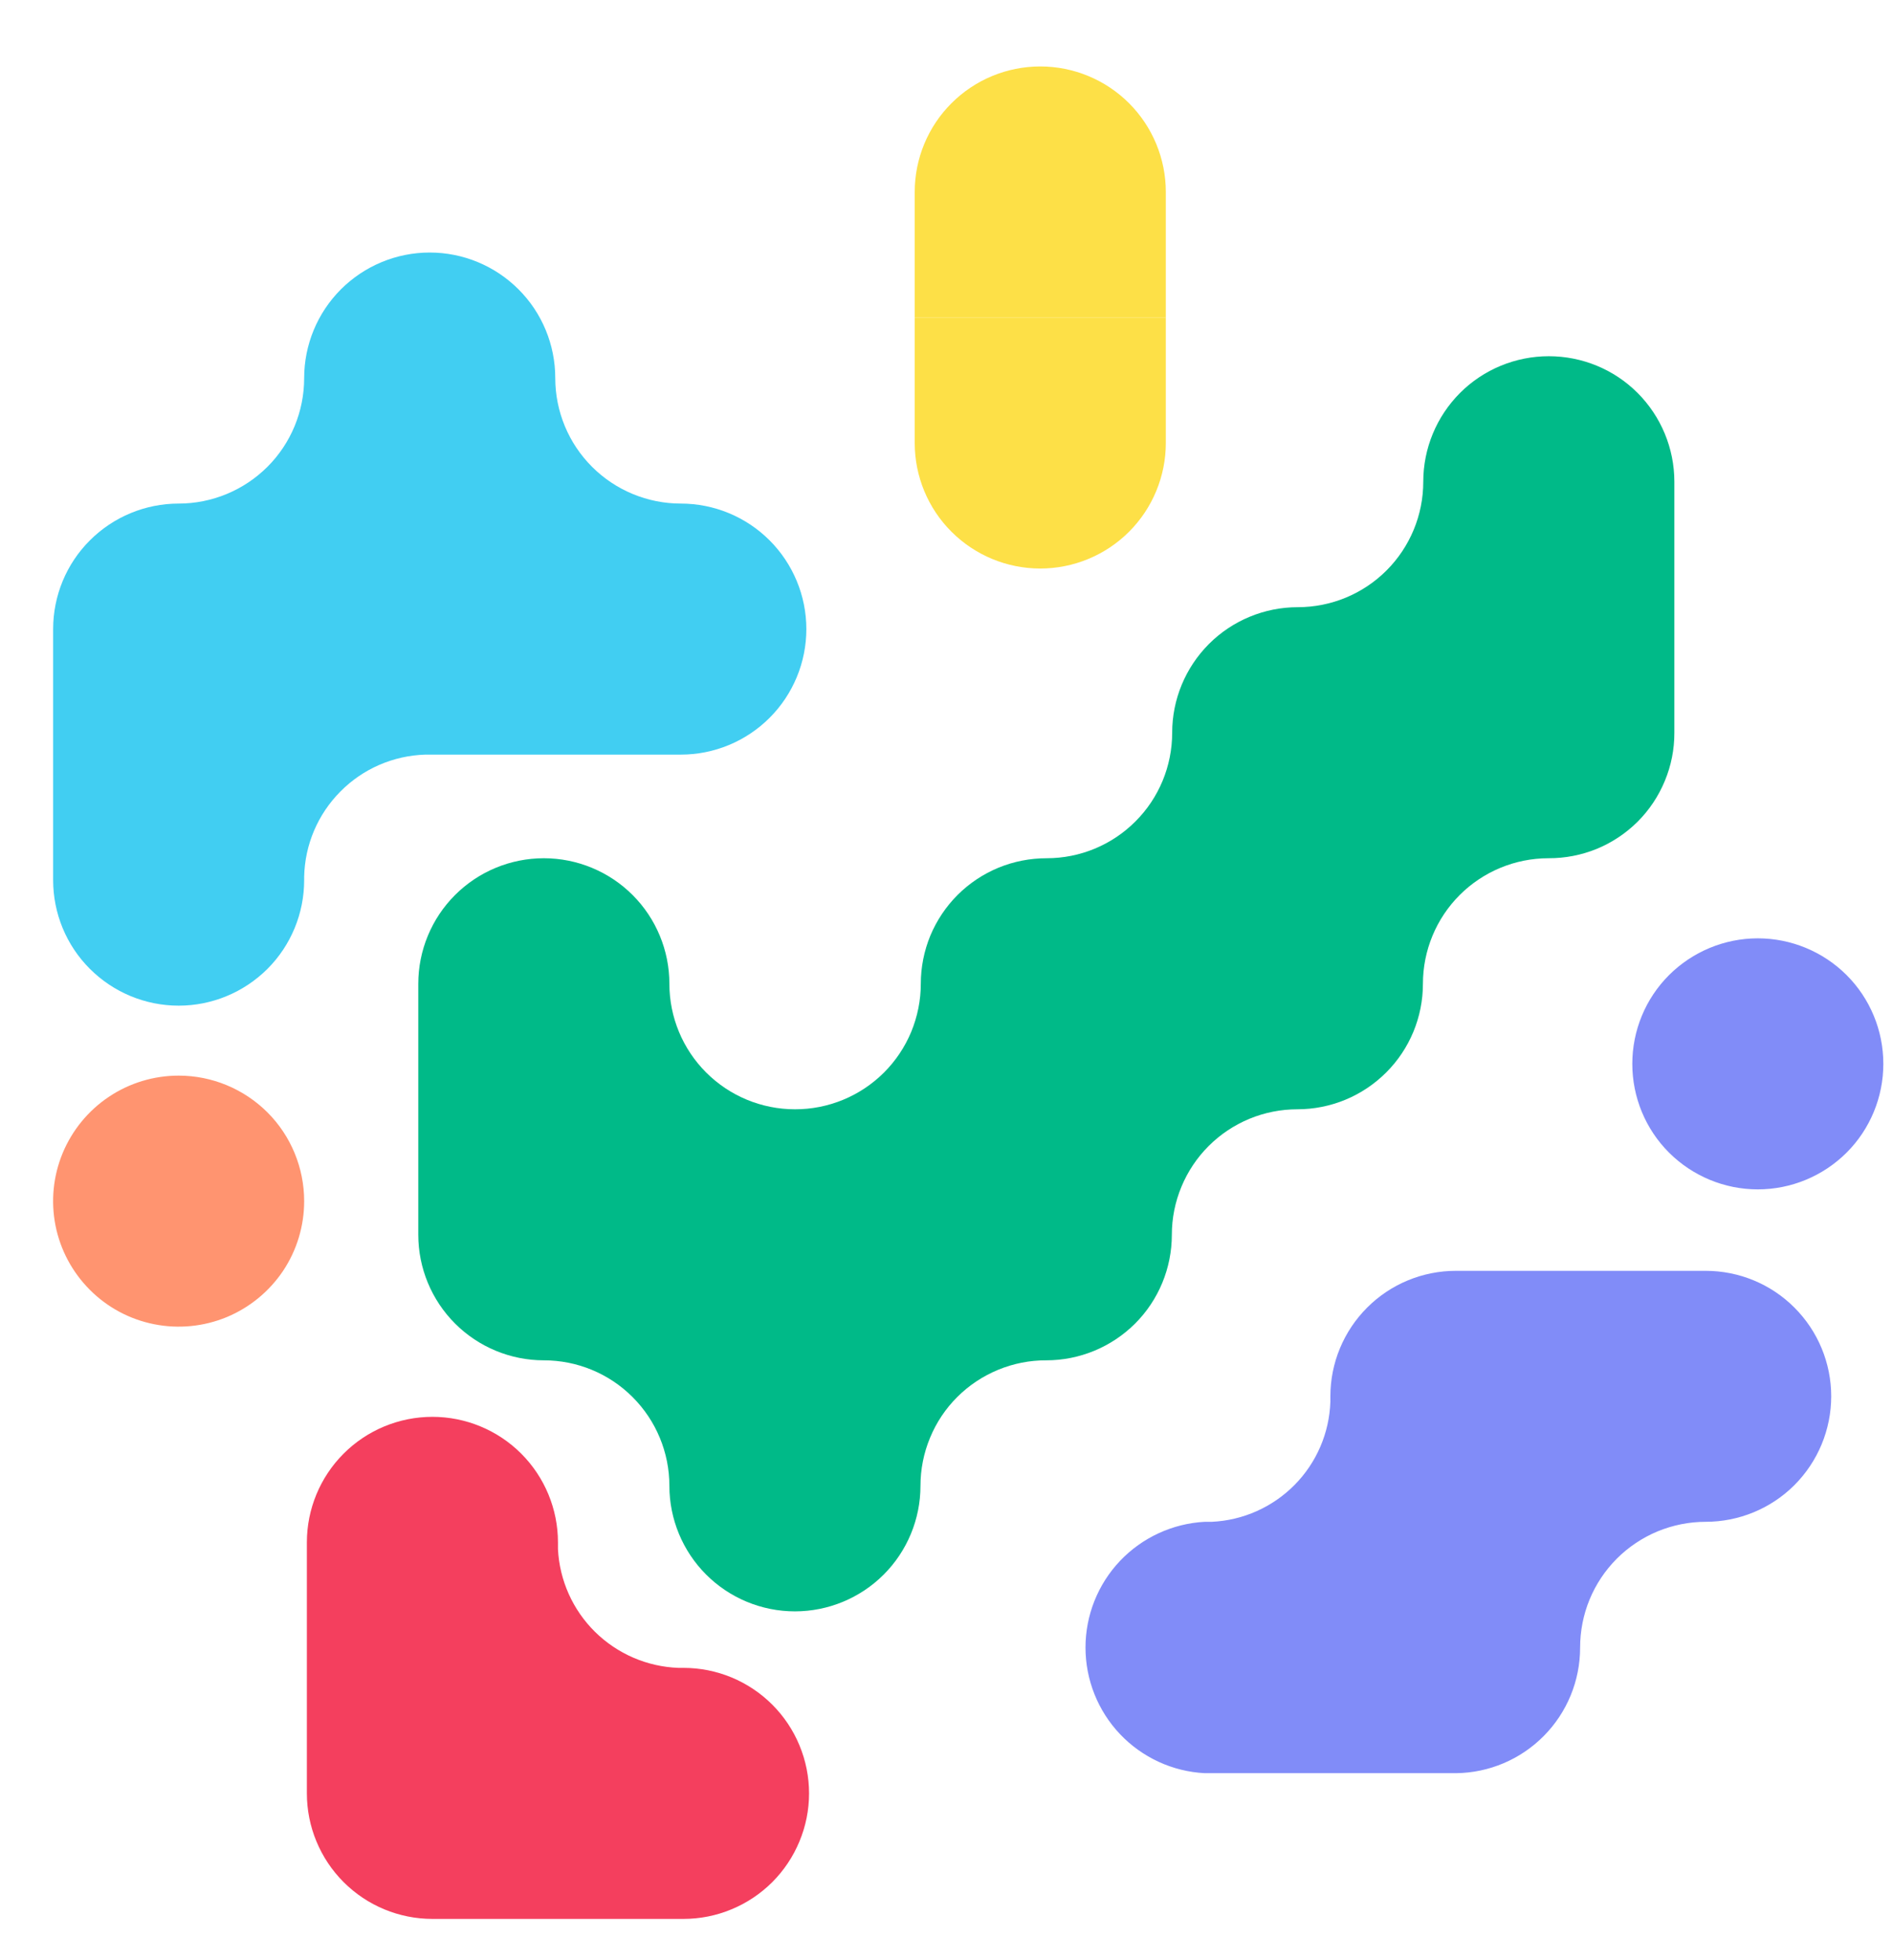 <svg width="28" height="29" viewBox="0 0 28 29" fill="none" xmlns="http://www.w3.org/2000/svg">
<path d="M24.144 15.739C24.144 16.232 24.339 16.704 24.687 17.052C25.036 17.4 25.508 17.596 26 17.596C26.493 17.596 26.965 17.4 27.314 17.052C27.662 16.704 27.857 16.232 27.857 15.739C27.857 15.246 27.662 14.774 27.314 14.426C26.965 14.078 26.493 13.882 26 13.882V13.882C25.508 13.882 25.036 14.078 24.687 14.426C24.339 14.774 24.144 15.246 24.144 15.739V15.739Z" fill="#818CF8"/>
<path d="M22.909 5.27C22.417 5.27 21.944 5.465 21.596 5.813C21.248 6.162 21.052 6.634 21.052 7.127C21.052 7.619 20.857 8.091 20.508 8.44C20.16 8.788 19.688 8.983 19.195 8.983V8.983C18.703 8.983 18.23 9.179 17.882 9.527C17.534 9.876 17.338 10.348 17.338 10.84C17.338 11.333 17.143 11.805 16.794 12.153C16.446 12.502 15.974 12.697 15.482 12.697V12.697C15.237 12.697 14.995 12.744 14.769 12.837C14.543 12.93 14.338 13.067 14.165 13.239C13.992 13.412 13.855 13.617 13.761 13.842C13.668 14.068 13.62 14.31 13.62 14.554C13.62 14.798 13.571 15.04 13.478 15.266C13.384 15.492 13.247 15.696 13.074 15.869C12.901 16.041 12.696 16.178 12.47 16.271C12.244 16.364 12.002 16.412 11.758 16.411V16.411C11.265 16.411 10.793 16.215 10.445 15.867C10.097 15.519 9.901 15.047 9.901 14.554C9.901 14.062 9.705 13.589 9.357 13.241C9.009 12.893 8.536 12.697 8.044 12.697C7.551 12.697 7.079 12.893 6.731 13.241C6.383 13.589 6.187 14.062 6.187 14.554V18.268C6.187 18.76 6.383 19.233 6.731 19.581C7.079 19.929 7.551 20.125 8.044 20.125C8.536 20.125 9.009 20.32 9.357 20.669C9.705 21.017 9.901 21.489 9.901 21.982C9.901 22.474 10.097 22.947 10.445 23.295C10.793 23.643 11.265 23.839 11.758 23.839C12.25 23.839 12.723 23.643 13.071 23.295C13.419 22.947 13.615 22.474 13.615 21.982C13.615 21.738 13.663 21.496 13.757 21.27C13.85 21.044 13.987 20.839 14.16 20.667C14.333 20.494 14.539 20.358 14.764 20.265C14.99 20.172 15.232 20.124 15.476 20.125C15.969 20.125 16.441 19.929 16.79 19.581C17.138 19.233 17.333 18.76 17.333 18.268C17.333 18.024 17.381 17.783 17.475 17.557C17.568 17.332 17.705 17.127 17.877 16.955C18.05 16.782 18.254 16.646 18.48 16.552C18.705 16.459 18.947 16.411 19.19 16.411V16.411C19.683 16.411 20.155 16.215 20.503 15.867C20.852 15.519 21.047 15.047 21.047 14.554C21.047 14.062 21.243 13.589 21.591 13.241C21.939 12.893 22.412 12.697 22.904 12.697C23.149 12.698 23.391 12.651 23.617 12.559C23.843 12.466 24.049 12.329 24.222 12.157C24.395 11.984 24.532 11.779 24.625 11.553C24.719 11.327 24.767 11.085 24.766 10.84V8.983V7.127C24.766 6.634 24.57 6.162 24.222 5.813C23.874 5.465 23.402 5.27 22.909 5.27V5.27Z" fill="#00BA88"/>
<path d="M2.643 15.913C2.275 15.913 1.916 16.022 1.611 16.226C1.306 16.43 1.068 16.72 0.927 17.059C0.786 17.399 0.75 17.772 0.821 18.132C0.893 18.493 1.07 18.823 1.33 19.083C1.589 19.343 1.92 19.52 2.28 19.591C2.64 19.663 3.014 19.626 3.353 19.486C3.692 19.345 3.982 19.107 4.187 18.802C4.391 18.496 4.499 18.137 4.499 17.77C4.499 17.278 4.304 16.805 3.956 16.457C3.607 16.109 3.135 15.913 2.643 15.913V15.913Z" fill="#FF9470"/>
<path d="M10.07 7.45C9.578 7.45 9.105 7.254 8.757 6.906C8.409 6.558 8.213 6.086 8.213 5.593C8.213 5.101 8.018 4.628 7.669 4.28C7.321 3.932 6.849 3.736 6.356 3.736C5.864 3.736 5.392 3.932 5.043 4.28C4.695 4.628 4.499 5.101 4.499 5.593C4.499 6.086 4.304 6.558 3.956 6.906C3.607 7.254 3.135 7.45 2.643 7.45C2.15 7.45 1.678 7.646 1.33 7.994C0.981 8.342 0.786 8.815 0.786 9.307V13.021C0.786 13.513 0.981 13.986 1.33 14.334C1.678 14.682 2.15 14.878 2.643 14.878C3.135 14.878 3.607 14.682 3.956 14.334C4.304 13.986 4.499 13.513 4.499 13.021V12.971C4.509 12.497 4.701 12.046 5.035 11.71C5.368 11.373 5.818 11.178 6.292 11.164H10.07C10.563 11.164 11.035 10.968 11.383 10.62C11.731 10.272 11.927 9.799 11.927 9.307C11.927 8.815 11.731 8.342 11.383 7.994C11.035 7.646 10.563 7.45 10.07 7.45V7.45Z" fill="#41CEF2"/>
<path d="M17.244 4.697V2.84C17.244 2.348 17.048 1.875 16.7 1.527C16.352 1.179 15.879 0.983 15.387 0.983C14.894 0.983 14.422 1.179 14.074 1.527C13.725 1.875 13.53 2.348 13.53 2.84V4.697H17.244Z" fill="#FDE047"/>
<path d="M13.53 4.697V6.554C13.53 7.046 13.725 7.519 14.074 7.867C14.422 8.215 14.894 8.411 15.387 8.411C15.879 8.411 16.352 8.215 16.7 7.867C17.048 7.519 17.244 7.046 17.244 6.554V4.697H13.53Z" fill="#FDE047"/>
<path d="M25.249 18.801H21.535C21.043 18.801 20.57 18.996 20.222 19.345C19.874 19.693 19.678 20.165 19.678 20.657V20.737C19.663 21.199 19.474 21.639 19.149 21.968C18.824 22.297 18.388 22.492 17.926 22.514H17.821C17.345 22.539 16.896 22.746 16.567 23.092C16.239 23.438 16.056 23.897 16.056 24.374C16.056 24.851 16.239 25.31 16.567 25.656C16.896 26.002 17.345 26.209 17.821 26.233H21.535C22.024 26.228 22.491 26.03 22.835 25.682C23.179 25.335 23.372 24.865 23.372 24.376C23.372 24.132 23.419 23.89 23.512 23.664C23.605 23.438 23.742 23.233 23.914 23.06C24.087 22.887 24.292 22.75 24.517 22.656C24.743 22.563 24.985 22.514 25.229 22.514C25.721 22.514 26.194 22.319 26.542 21.971C26.89 21.622 27.086 21.15 27.086 20.657C27.086 20.165 26.89 19.693 26.542 19.345C26.194 18.996 25.721 18.801 25.229 18.801H25.249Z" fill="#818CF8"/>
<path d="M10.11 24.675H10.035C9.572 24.658 9.132 24.468 8.802 24.143C8.472 23.818 8.276 23.38 8.253 22.918V22.818C8.253 22.326 8.057 21.853 7.709 21.505C7.361 21.157 6.888 20.961 6.396 20.961C5.903 20.961 5.431 21.157 5.083 21.505C4.735 21.853 4.539 22.326 4.539 22.818V26.532C4.539 27.024 4.735 27.497 5.083 27.845C5.431 28.193 5.903 28.389 6.396 28.389H10.11C10.354 28.389 10.595 28.341 10.82 28.247C11.046 28.154 11.25 28.017 11.423 27.845C11.595 27.672 11.732 27.468 11.825 27.242C11.919 27.017 11.967 26.776 11.967 26.532C11.967 26.288 11.919 26.047 11.825 25.821C11.732 25.596 11.595 25.391 11.423 25.219C11.25 25.046 11.046 24.91 10.82 24.816C10.595 24.723 10.354 24.675 10.11 24.675V24.675Z" fill="#F43F5E"/>
</svg>
